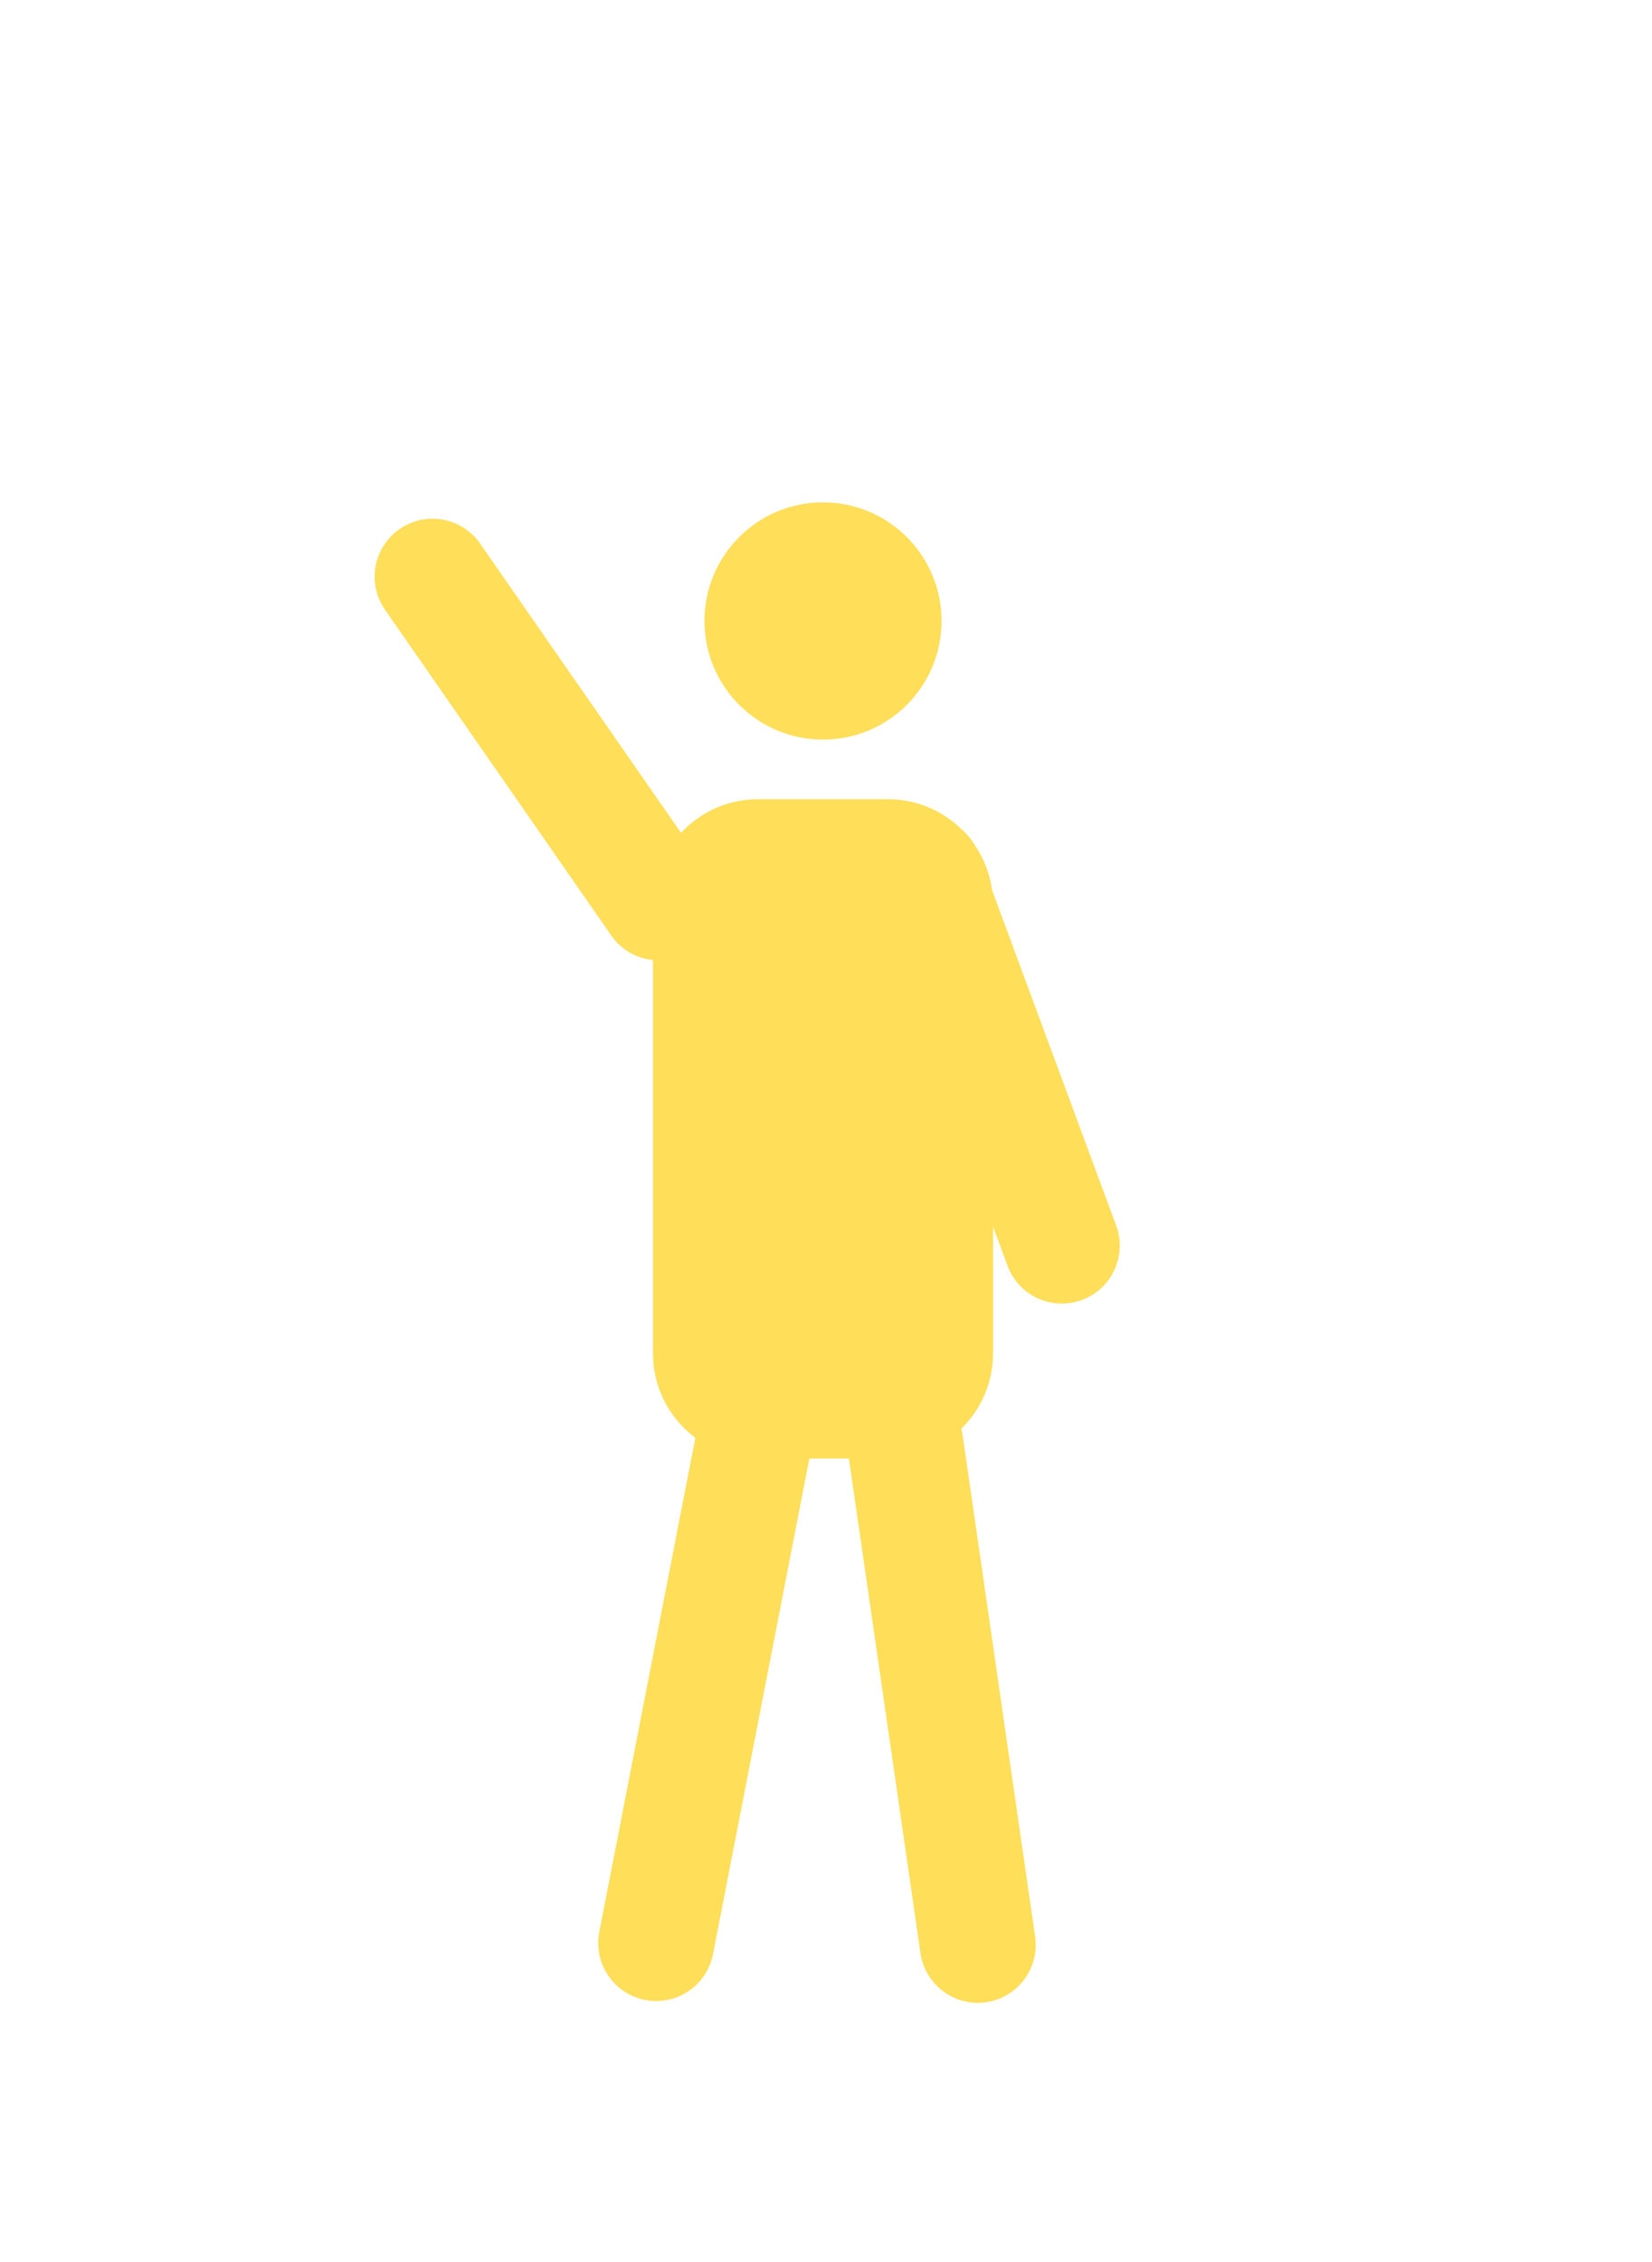 <svg xmlns="http://www.w3.org/2000/svg" xmlns:xlink="http://www.w3.org/1999/xlink" width="361" zoomAndPan="magnify" viewBox="0 0 270.75 370.5" height="494" preserveAspectRatio="xMidYMid meet" version="1.0"><defs><clipPath id="aec44397f6"><path d="M 107.016 130.902 L 162.754 130.902 L 162.754 238.898 L 107.016 238.898 Z M 107.016 130.902 " clip-rule="nonzero"/></clipPath><clipPath id="f31aba14e8"><path d="M 124.242 130.902 L 145.527 130.902 C 150.098 130.902 154.477 132.719 157.707 135.949 C 160.938 139.18 162.754 143.562 162.754 148.129 L 162.754 221.672 C 162.754 226.238 160.938 230.621 157.707 233.852 C 154.477 237.082 150.098 238.898 145.527 238.898 L 124.242 238.898 C 119.672 238.898 115.293 237.082 112.062 233.852 C 108.832 230.621 107.016 226.238 107.016 221.672 L 107.016 148.129 C 107.016 143.562 108.832 139.18 112.062 135.949 C 115.293 132.719 119.672 130.902 124.242 130.902 Z M 124.242 130.902 " clip-rule="nonzero"/></clipPath><clipPath id="07a1b82c97"><path d="M 115.457 82.281 L 154.312 82.281 L 154.312 121.141 L 115.457 121.141 Z M 115.457 82.281 " clip-rule="nonzero"/></clipPath><clipPath id="3b76f389b4"><path d="M 134.883 82.281 C 124.152 82.281 115.457 90.98 115.457 101.711 C 115.457 112.441 124.152 121.141 134.883 121.141 C 145.613 121.141 154.312 112.441 154.312 101.711 C 154.312 90.98 145.613 82.281 134.883 82.281 Z M 134.883 82.281 " clip-rule="nonzero"/></clipPath><clipPath id="f01295d277"><path d="M 138 227 L 170 227 L 170 329 L 138 329 Z M 138 227 " clip-rule="nonzero"/></clipPath><clipPath id="a8f1ef21be"><path d="M 137.621 228.457 L 156.414 225.738 L 171.012 326.598 L 152.219 329.316 Z M 137.621 228.457 " clip-rule="nonzero"/></clipPath><clipPath id="0b3d34a728"><path d="M 147.016 227.098 C 149.508 226.738 152.043 227.383 154.059 228.887 C 156.074 230.395 157.41 232.641 157.773 235.133 L 169.648 317.188 C 170.008 319.68 169.367 322.215 167.859 324.23 C 166.352 326.246 164.105 327.582 161.613 327.945 C 159.121 328.305 156.586 327.66 154.57 326.152 C 152.555 324.648 151.219 322.398 150.855 319.906 L 138.98 237.855 C 138.621 235.363 139.262 232.828 140.77 230.812 C 142.277 228.793 144.523 227.457 147.016 227.098 Z M 147.016 227.098 " clip-rule="nonzero"/></clipPath><clipPath id="fa44b1d274"><path d="M 98 227 L 133 227 L 133 328 L 98 328 Z M 98 227 " clip-rule="nonzero"/></clipPath><clipPath id="7a936e2cd9"><path d="M 115.863 225.738 L 134.5 229.363 L 115.043 329.402 L 96.406 325.773 Z M 115.863 225.738 " clip-rule="nonzero"/></clipPath><clipPath id="038633fbab"><path d="M 125.18 227.551 C 127.652 228.031 129.832 229.477 131.238 231.562 C 132.648 233.648 133.168 236.211 132.688 238.684 L 116.859 320.066 C 116.379 322.539 114.938 324.719 112.848 326.125 C 110.762 327.535 108.199 328.055 105.727 327.574 C 103.254 327.094 101.078 325.652 99.668 323.562 C 98.262 321.477 97.738 318.914 98.219 316.441 L 114.051 235.059 C 114.531 232.586 115.973 230.406 118.059 229 C 120.148 227.59 122.711 227.07 125.18 227.551 Z M 125.18 227.551 " clip-rule="nonzero"/></clipPath><clipPath id="9decff1ff7"><path d="M 61 84 L 118 84 L 118 158 L 61 158 Z M 61 84 " clip-rule="nonzero"/></clipPath><clipPath id="e482ee72b1"><path d="M 121.188 150.184 L 105.594 161.02 L 57.68 92.074 L 73.27 81.238 Z M 121.188 150.184 " clip-rule="nonzero"/></clipPath><clipPath id="e2ce859f52"><path d="M 113.391 155.602 C 111.32 157.039 108.77 157.594 106.289 157.148 C 103.812 156.703 101.613 155.293 100.176 153.223 L 63.102 99.875 C 61.664 97.809 61.105 95.254 61.551 92.773 C 62 90.297 63.41 88.098 65.477 86.66 C 67.547 85.223 70.098 84.668 72.578 85.113 C 75.055 85.559 77.254 86.973 78.691 89.039 L 115.77 142.387 C 117.203 144.457 117.762 147.008 117.316 149.488 C 116.871 151.965 115.457 154.164 113.391 155.602 Z M 113.391 155.602 " clip-rule="nonzero"/></clipPath><clipPath id="65adb76f92"><path d="M 141 133 L 184 133 L 184 214 L 141 214 Z M 141 133 " clip-rule="nonzero"/></clipPath><clipPath id="a0f7ffb5cb"><path d="M 186.223 209.629 L 168.418 216.219 L 139.266 137.48 L 157.074 130.891 Z M 186.223 209.629 " clip-rule="nonzero"/></clipPath><clipPath id="49106a09fc"><path d="M 177.32 212.926 C 174.961 213.797 172.348 213.699 170.059 212.648 C 167.773 211.598 165.996 209.68 165.121 207.316 L 142.566 146.391 C 141.691 144.031 141.793 141.418 142.844 139.129 C 143.895 136.84 145.812 135.066 148.172 134.191 C 150.535 133.316 153.145 133.418 155.434 134.469 C 157.723 135.52 159.5 137.438 160.371 139.797 L 182.93 200.727 C 183.801 203.086 183.703 205.699 182.652 207.984 C 181.598 210.273 179.684 212.051 177.32 212.926 Z M 177.32 212.926 " clip-rule="nonzero"/></clipPath></defs><g clip-path="url(#aec44397f6)"><g clip-path="url(#f31aba14e8)"><path fill="#ffde59" d="M 107.016 130.902 L 162.754 130.902 L 162.754 238.898 L 107.016 238.898 Z M 107.016 130.902 " fill-opacity="1" fill-rule="nonzero"/></g></g><g clip-path="url(#07a1b82c97)"><g clip-path="url(#3b76f389b4)"><path fill="#ffde59" d="M 115.457 82.281 L 154.312 82.281 L 154.312 121.141 L 115.457 121.141 Z M 115.457 82.281 " fill-opacity="1" fill-rule="nonzero"/></g></g><g clip-path="url(#f01295d277)"><g clip-path="url(#a8f1ef21be)"><g clip-path="url(#0b3d34a728)"><path fill="#ffde59" d="M 137.621 228.457 L 156.414 225.738 L 171.012 326.598 L 152.219 329.316 Z M 137.621 228.457 " fill-opacity="1" fill-rule="nonzero"/></g></g></g><g clip-path="url(#fa44b1d274)"><g clip-path="url(#7a936e2cd9)"><g clip-path="url(#038633fbab)"><path fill="#ffde59" d="M 115.863 225.738 L 134.5 229.363 L 115.043 329.402 L 96.406 325.773 Z M 115.863 225.738 " fill-opacity="1" fill-rule="nonzero"/></g></g></g><g clip-path="url(#9decff1ff7)"><g clip-path="url(#e482ee72b1)"><g clip-path="url(#e2ce859f52)"><path fill="#ffde59" d="M 121.188 150.184 L 105.594 161.02 L 57.68 92.074 L 73.27 81.238 Z M 121.188 150.184 " fill-opacity="1" fill-rule="nonzero"/></g></g></g><g clip-path="url(#65adb76f92)"><g clip-path="url(#a0f7ffb5cb)"><g clip-path="url(#49106a09fc)"><path fill="#ffde59" d="M 186.223 209.629 L 168.418 216.219 L 139.266 137.48 L 157.074 130.891 Z M 186.223 209.629 " fill-opacity="1" fill-rule="nonzero"/></g></g></g></svg>